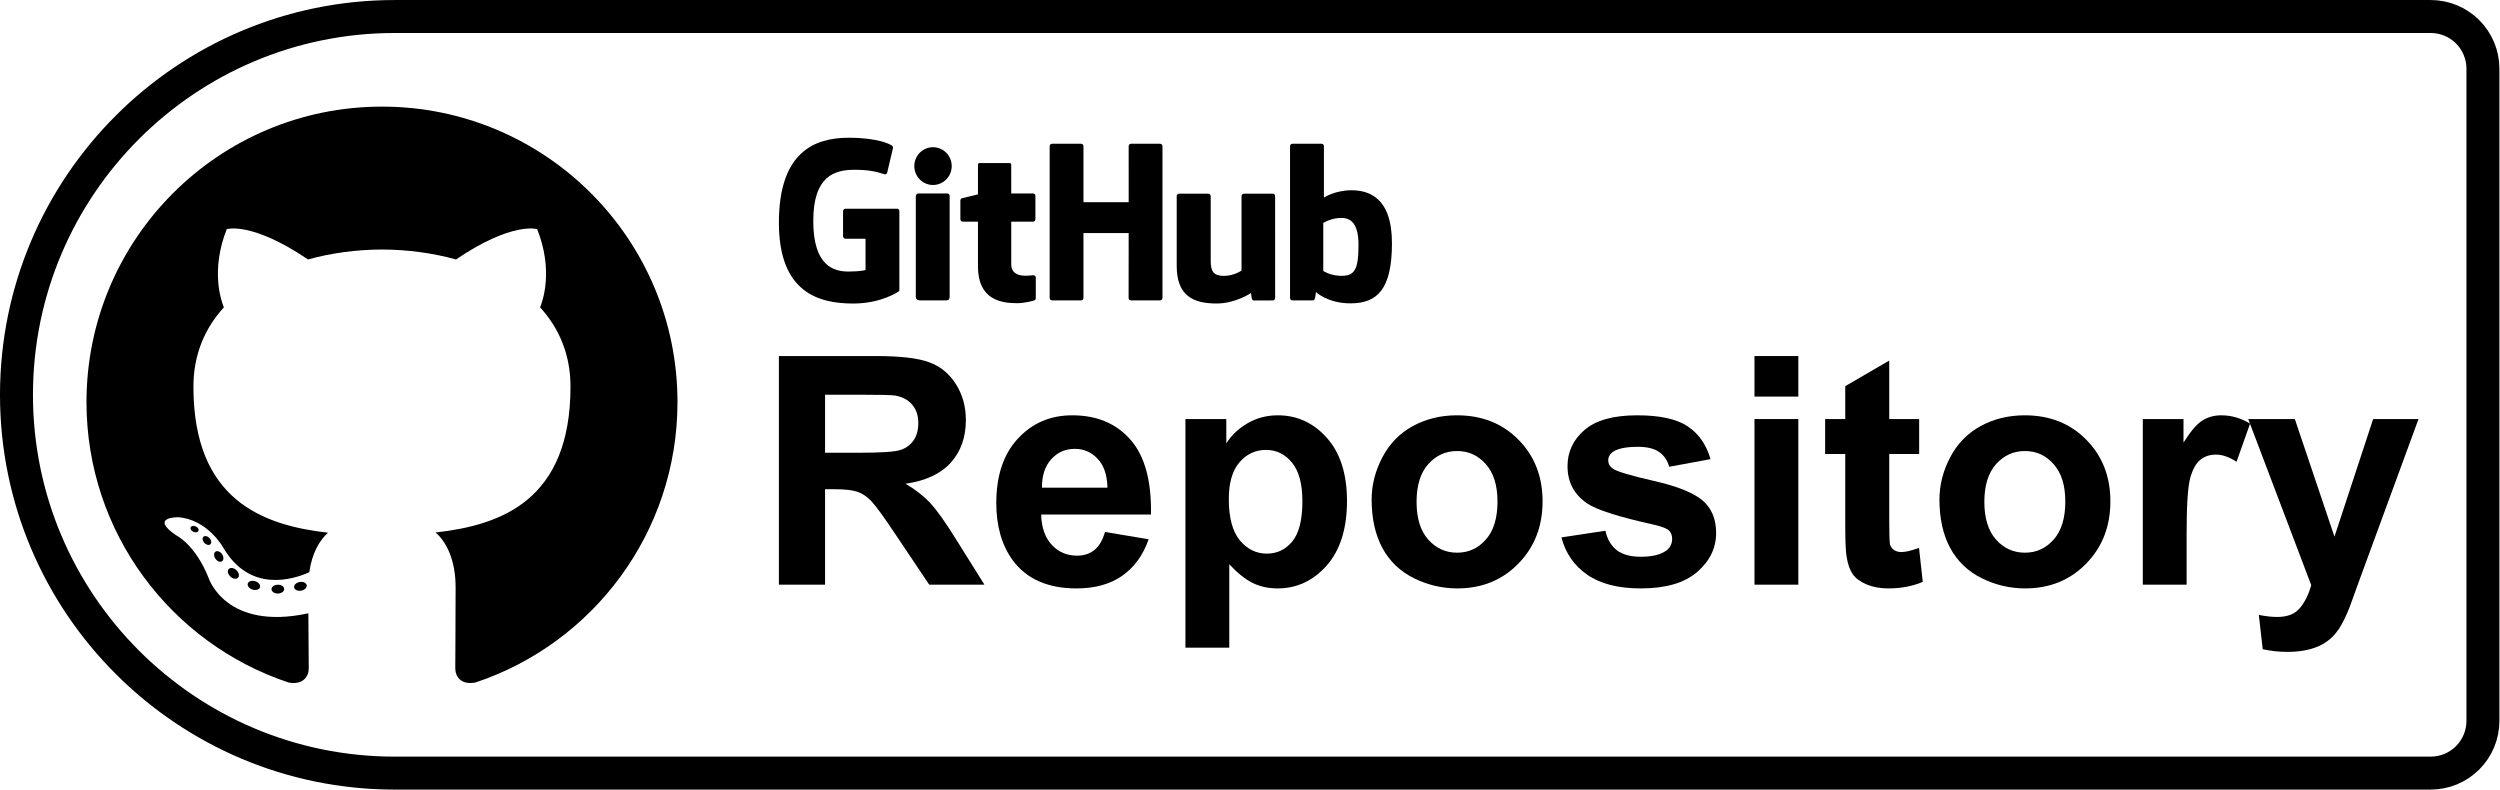 <?xml version="1.0" encoding="UTF-8" standalone="no"?>
<!DOCTYPE svg PUBLIC "-//W3C//DTD SVG 1.1//EN" "http://www.w3.org/Graphics/SVG/1.1/DTD/svg11.dtd">
<svg width="100%" height="100%" viewBox="0 0 848 268" version="1.1" xmlns="http://www.w3.org/2000/svg" xmlns:xlink="http://www.w3.org/1999/xlink" xml:space="preserve" xmlns:serif="http://www.serif.com/" style="fill-rule:evenodd;clip-rule:evenodd;stroke-linecap:round;stroke-linejoin:round;stroke-miterlimit:1.5;">
    <g transform="matrix(1,0,0,1,-1750.71,-2929.05)">
        <g transform="matrix(1,0,0,1,1897.05,2905.43)">
            <g transform="matrix(1,0,0,1,0,-33.991)">
                <g transform="matrix(2.356,0,0,2.356,-167.553,90.213)">
                    <path d="M64,1.512C40.507,1.512 21.455,20.559 21.455,44.057C21.455,62.854 33.645,78.802 50.55,84.427C52.676,84.821 53.457,83.504 53.457,82.38C53.457,81.366 53.417,78.014 53.399,74.46C41.562,77.033 39.065,69.44 39.065,69.44C37.13,64.522 34.341,63.214 34.341,63.214C30.481,60.574 34.631,60.628 34.631,60.628C38.904,60.928 41.154,65.013 41.154,65.013C44.948,71.517 51.107,69.636 53.534,68.549C53.917,65.799 55.019,63.921 56.236,62.859C46.786,61.784 36.852,58.135 36.852,41.833C36.852,37.188 38.514,33.393 41.236,30.413C40.794,29.341 39.338,25.013 41.648,19.153C41.648,19.153 45.22,18.011 53.348,23.516C56.743,22.573 60.383,22.1 63.998,22.084C67.614,22.101 71.256,22.574 74.656,23.516C82.776,18.012 86.344,19.154 86.344,19.154C88.66,25.014 87.204,29.341 86.762,30.414C89.49,33.392 91.14,37.188 91.14,41.834C91.14,58.174 81.187,61.772 71.713,62.824C73.239,64.144 74.599,66.734 74.599,70.704C74.599,76.396 74.551,80.977 74.551,82.378C74.551,83.508 75.317,84.836 77.473,84.418C94.369,78.786 106.543,62.844 106.543,44.053C106.545,20.56 87.497,1.512 64,1.512Z"/>
                </g>
                <g transform="matrix(2.356,0,0,2.356,-167.553,90.213)">
                    <path d="M37.57,62.596C37.475,62.808 37.142,62.871 36.84,62.726C36.53,62.586 36.358,62.299 36.458,62.086C36.548,61.87 36.882,61.809 37.191,61.954C37.501,62.094 37.677,62.384 37.571,62.596L37.57,62.596ZM39.293,64.52C39.09,64.707 38.693,64.62 38.423,64.322C38.145,64.025 38.093,63.628 38.299,63.438C38.507,63.25 38.892,63.338 39.169,63.635C39.449,63.935 39.504,64.328 39.292,64.519L39.293,64.52ZM40.97,66.968C40.71,67.15 40.283,66.98 40.02,66.601C39.758,66.224 39.758,65.771 40.025,65.588C40.289,65.406 40.709,65.57 40.975,65.945C41.237,66.33 41.237,66.785 40.97,66.969L40.97,66.968ZM43.268,69.336C43.035,69.593 42.538,69.524 42.175,69.173C41.803,68.83 41.7,68.343 41.933,68.086C42.17,67.829 42.669,67.901 43.035,68.249C43.405,68.591 43.517,69.079 43.268,69.335L43.268,69.336ZM46.44,70.71C46.336,71.044 45.858,71.195 45.376,71.054C44.894,70.908 44.58,70.518 44.676,70.182C44.776,69.846 45.258,69.689 45.743,69.84C46.223,69.984 46.538,70.37 46.439,70.71L46.44,70.71ZM49.92,70.965C49.933,71.315 49.524,71.607 49.018,71.613C48.51,71.625 48.098,71.341 48.092,70.995C48.092,70.641 48.492,70.353 49,70.345C49.506,70.335 49.92,70.617 49.92,70.965ZM53.16,70.414C53.22,70.756 52.87,71.108 52.367,71.201C51.873,71.293 51.417,71.081 51.353,70.741C51.293,70.391 51.65,70.041 52.143,69.949C52.646,69.861 53.096,70.067 53.16,70.415L53.16,70.414Z" style="fill-rule:nonzero;"/>
                </g>
            </g>
        </g>
        <g transform="matrix(1,0,0,1,1897.05,2905.43)">
            <g transform="matrix(1,0,0,1,-1919.67,-2663.63)">
                <path d="M1907.24,2949.49C1836.42,2949.49 1778.92,2891.99 1778.92,2821.17C1778.92,2750.35 1836.42,2692.85 1907.24,2692.85L2597.82,2692.85C2602.52,2692.85 2607.03,2694.71 2610.35,2698.03C2613.67,2701.36 2615.54,2705.86 2615.54,2710.56C2615.54,2757.52 2615.54,2884.81 2615.54,2931.78C2615.54,2936.47 2613.67,2940.98 2610.35,2944.3C2607.03,2947.62 2602.52,2949.49 2597.82,2949.49C2488.22,2949.49 1907.24,2949.49 1907.24,2949.49Z" style="fill:none;stroke:black;stroke-width:11.18px;"/>
            </g>
        </g>
        <g transform="matrix(1,0,0,1,778.164,3002.84)">
            <g transform="matrix(1,0,0,1,0,-33.919)">
                <g transform="matrix(1.633,0,0,1.633,1236.21,-145.935)">
                    <path d="M24.855,108.302L14.155,108.302C13.881,108.302 13.655,108.528 13.655,108.802L13.655,114.034C13.655,114.308 13.881,114.534 14.155,114.534L18.328,114.534L18.328,121.034C18.328,121.034 17.391,121.354 14.798,121.354C11.742,121.354 7.471,120.238 7.471,110.846C7.471,101.453 11.919,100.216 16.095,100.216C19.709,100.216 21.265,100.852 22.257,101.159C22.567,101.253 22.857,100.943 22.857,100.667L24.05,95.612C24.054,95.458 23.982,95.313 23.858,95.222C23.455,94.934 21.001,93.562 14.8,93.562C7.656,93.562 0.328,96.6 0.328,111.212C0.328,125.822 8.718,127.999 15.788,127.999C21.642,127.999 25.193,125.497 25.193,125.497C25.339,125.417 25.355,125.212 25.355,125.117L25.355,108.801C25.355,108.527 25.129,108.301 24.855,108.301L24.855,108.302ZM79.506,94.81C79.506,94.81 73.48,94.81 73.48,94.81C73.206,94.811 72.982,95.036 72.982,95.31C72.982,95.311 72.982,95.312 72.982,95.313L72.984,106.957L63.592,106.957L63.592,95.313C63.592,95.312 63.592,95.311 63.592,95.31C63.592,95.037 63.368,94.812 63.095,94.81L57.07,94.81C56.796,94.811 56.572,95.036 56.572,95.31C56.572,95.311 56.572,95.312 56.572,95.313L56.572,126.843C56.572,127.12 56.796,127.346 57.07,127.346L63.095,127.346C63.368,127.344 63.592,127.119 63.592,126.846C63.592,126.845 63.592,126.843 63.592,126.842L63.592,113.356L72.984,113.356L72.968,126.842C72.968,127.12 73.192,127.346 73.468,127.346L79.506,127.346C79.779,127.344 80.003,127.119 80.003,126.846C80.003,126.845 80.003,126.843 80.003,126.842L80.003,95.312C80.003,95.31 80.003,95.309 80.003,95.307C80.003,95.034 79.779,94.81 79.506,94.81ZM32.34,95.527C30.196,95.527 28.456,97.28 28.456,99.45C28.456,101.617 30.196,103.375 32.34,103.375C34.486,103.375 36.225,101.617 36.225,99.45C36.225,97.28 34.485,95.527 32.34,95.527ZM35.296,105.135L29.29,105.135C29.014,105.135 28.768,105.419 28.768,105.695L28.768,126.547C28.768,127.16 29.15,127.342 29.644,127.342L35.054,127.342C35.649,127.342 35.794,127.05 35.794,126.537L35.794,105.638C35.794,105.637 35.794,105.637 35.794,105.636C35.794,105.362 35.57,105.137 35.296,105.136L35.296,105.135ZM102.902,105.182L96.922,105.182C96.649,105.184 96.426,105.409 96.426,105.682C96.426,105.683 96.426,105.685 96.426,105.686L96.426,121.146C96.426,121.146 94.906,122.256 92.751,122.256C90.596,122.256 90.024,121.279 90.024,119.168L90.024,105.686C90.024,105.685 90.024,105.683 90.024,105.682C90.024,105.409 89.8,105.184 89.527,105.182L83.459,105.182C83.184,105.184 82.96,105.411 82.961,105.686L82.961,120.188C82.961,126.458 86.456,127.992 91.263,127.992C95.207,127.992 98.387,125.812 98.387,125.812C98.387,125.812 98.537,126.962 98.607,127.097C98.677,127.233 98.854,127.37 99.047,127.37L102.907,127.353C103.182,127.352 103.407,127.126 103.407,126.851C103.407,126.85 103.407,126.85 103.407,126.849L103.404,105.683C103.403,105.409 103.178,105.183 102.904,105.181L102.902,105.182ZM119.244,104.474C115.848,104.474 113.538,105.989 113.538,105.989L113.538,95.312C113.538,95.311 113.538,95.31 113.538,95.309C113.538,95.036 113.314,94.811 113.041,94.809C113.041,94.809 107,94.809 107,94.809C106.726,94.809 106.5,95.035 106.5,95.309C106.5,95.31 106.5,95.311 106.5,95.312L106.5,126.842C106.5,126.843 106.5,126.844 106.5,126.845C106.5,127.119 106.726,127.345 107,127.345C107,127.345 111.192,127.345 111.192,127.345C111.382,127.345 111.524,127.248 111.629,127.077C111.732,126.907 111.883,125.623 111.883,125.623C111.883,125.623 114.353,127.963 119.031,127.963C124.521,127.963 127.671,125.179 127.671,115.461C127.671,105.743 122.641,104.473 119.243,104.473L119.244,104.474ZM116.884,122.238C114.811,122.175 113.404,121.234 113.404,121.234L113.404,111.249C113.404,111.249 114.792,110.399 116.494,110.245C118.647,110.052 120.722,110.703 120.722,115.839C120.722,121.256 119.787,122.325 116.885,122.237L116.884,122.238ZM53.195,122.12C52.932,122.12 52.258,122.227 51.565,122.227C49.345,122.227 48.592,121.195 48.592,119.859L48.592,110.993C48.592,110.993 53.112,110.993 53.112,110.993C53.386,110.993 53.612,110.767 53.612,110.493C53.612,110.492 53.612,110.49 53.612,110.489L53.612,105.633C53.612,105.632 53.612,105.632 53.612,105.631C53.612,105.357 53.386,105.131 53.112,105.131C53.112,105.131 48.592,105.131 48.592,105.131L48.585,99.161C48.585,98.934 48.469,98.821 48.207,98.821L42.047,98.821C41.809,98.821 41.68,98.927 41.68,99.156L41.68,105.326C41.68,105.326 38.593,106.071 38.385,106.131C38.172,106.193 38.025,106.389 38.025,106.611L38.025,110.488C38.025,110.489 38.025,110.49 38.025,110.491C38.025,110.764 38.249,110.989 38.522,110.991L41.68,110.991L41.68,120.319C41.68,127.249 46.54,127.929 49.82,127.929C51.317,127.929 53.11,127.449 53.406,127.339C53.586,127.272 53.689,127.087 53.689,126.886L53.693,122.621C53.689,122.348 53.466,122.124 53.193,122.119L53.195,122.12Z" style="fill-rule:nonzero;"/>
                </g>
                <g transform="matrix(1,0,0,1,-785.233,-3065.69)">
                    <path d="M2021.98,3224.14L2021.98,3146.59L2054.93,3146.59C2063.22,3146.59 2069.23,3147.3 2072.97,3148.71C2076.75,3150.08 2079.76,3152.55 2082.02,3156.11C2084.28,3159.67 2085.4,3163.75 2085.4,3168.33C2085.4,3174.15 2083.69,3178.96 2080.27,3182.77C2076.85,3186.55 2071.74,3188.93 2064.93,3189.91C2068.32,3191.89 2071.1,3194.06 2073.29,3196.42C2075.51,3198.78 2078.49,3202.98 2082.23,3209.01L2091.7,3224.14L2072.97,3224.14L2061.65,3207.26C2057.63,3201.23 2054.88,3197.44 2053.4,3195.89C2051.92,3194.3 2050.35,3193.23 2048.69,3192.66C2047.04,3192.07 2044.41,3191.76 2040.81,3191.76L2037.64,3191.76L2037.64,3224.14L2021.98,3224.14ZM2037.64,3179.39L2049.22,3179.39C2056.73,3179.39 2061.42,3179.07 2063.29,3178.43C2065.16,3177.8 2066.62,3176.71 2067.68,3175.16C2068.74,3173.6 2069.27,3171.66 2069.27,3169.34C2069.27,3166.73 2068.56,3164.63 2067.15,3163.04C2065.78,3161.42 2063.82,3160.4 2061.28,3159.97C2060.01,3159.8 2056.2,3159.71 2049.86,3159.71L2037.64,3159.71L2037.64,3179.39Z" style="fill-rule:nonzero;"/>
                    <path d="M2132.59,3206.26L2147.4,3208.74C2145.49,3214.18 2142.48,3218.32 2138.35,3221.18C2134.26,3224 2129.13,3225.41 2122.96,3225.41C2113.19,3225.41 2105.96,3222.22 2101.27,3215.83C2097.57,3210.72 2095.72,3204.27 2095.72,3196.47C2095.72,3187.16 2098.15,3179.88 2103.02,3174.63C2107.88,3169.34 2114.04,3166.69 2121.48,3166.69C2129.84,3166.69 2136.43,3169.46 2141.26,3175C2146.09,3180.5 2148.4,3188.94 2148.19,3200.34L2110.95,3200.34C2111.06,3204.74 2112.26,3208.18 2114.55,3210.65C2116.84,3213.08 2119.7,3214.3 2123.12,3214.3C2125.45,3214.3 2127.4,3213.66 2128.99,3212.39C2130.58,3211.13 2131.78,3209.08 2132.59,3206.26ZM2133.43,3191.24C2133.33,3186.93 2132.22,3183.67 2130.1,3181.45C2127.99,3179.19 2125.41,3178.07 2122.38,3178.07C2119.13,3178.07 2116.45,3179.25 2114.34,3181.61C2112.22,3183.97 2111.18,3187.18 2111.22,3191.24L2133.43,3191.24Z" style="fill-rule:nonzero;"/>
                    <path d="M2159.88,3167.96L2173.74,3167.96L2173.74,3176.21C2175.54,3173.39 2177.97,3171.1 2181.04,3169.34C2184.11,3167.57 2187.51,3166.69 2191.25,3166.69C2197.77,3166.69 2203.31,3169.25 2207.86,3174.36C2212.41,3179.48 2214.68,3186.6 2214.68,3195.73C2214.68,3205.11 2212.39,3212.41 2207.81,3217.63C2203.22,3222.82 2197.67,3225.41 2191.14,3225.41C2188.04,3225.41 2185.22,3224.79 2182.68,3223.56C2180.18,3222.32 2177.53,3220.21 2174.75,3217.21L2174.75,3245.51L2159.88,3245.51L2159.88,3167.96ZM2174.59,3195.1C2174.59,3201.41 2175.84,3206.08 2178.34,3209.12C2180.85,3212.11 2183.9,3213.61 2187.49,3213.61C2190.95,3213.61 2193.83,3212.24 2196.12,3209.49C2198.41,3206.7 2199.55,3202.15 2199.55,3195.84C2199.55,3189.95 2198.37,3185.58 2196.01,3182.72C2193.65,3179.86 2190.72,3178.43 2187.23,3178.43C2183.6,3178.43 2180.58,3179.85 2178.18,3182.67C2175.79,3185.45 2174.59,3189.6 2174.59,3195.1Z" style="fill-rule:nonzero;"/>
                    <path d="M2223.04,3195.26C2223.04,3190.32 2224.26,3185.54 2226.69,3180.92C2229.12,3176.3 2232.56,3172.78 2237.01,3170.34C2241.49,3167.91 2246.47,3166.69 2251.98,3166.69C2260.47,3166.69 2267.44,3169.46 2272.87,3175C2278.3,3180.5 2281.02,3187.46 2281.02,3195.89C2281.02,3204.39 2278.27,3211.44 2272.76,3217.05C2267.3,3222.62 2260.4,3225.41 2252.08,3225.41C2246.93,3225.41 2242.01,3224.24 2237.32,3221.92C2232.67,3219.59 2229.12,3216.19 2226.69,3211.71C2224.26,3207.19 2223.04,3201.71 2223.04,3195.26ZM2238.28,3196.05C2238.28,3201.62 2239.6,3205.89 2242.24,3208.85C2244.89,3211.81 2248.15,3213.29 2252.03,3213.29C2255.91,3213.29 2259.15,3211.81 2261.76,3208.85C2264.41,3205.89 2265.73,3201.59 2265.73,3195.94C2265.73,3190.44 2264.41,3186.21 2261.76,3183.25C2259.15,3180.29 2255.91,3178.81 2252.03,3178.81C2248.15,3178.81 2244.89,3180.29 2242.24,3183.25C2239.6,3186.21 2238.28,3190.48 2238.28,3196.05Z" style="fill-rule:nonzero;"/>
                    <path d="M2287.42,3208.11L2302.33,3205.84C2302.97,3208.73 2304.26,3210.93 2306.2,3212.45C2308.14,3213.93 2310.85,3214.67 2314.34,3214.67C2318.19,3214.67 2321.08,3213.96 2323.02,3212.55C2324.32,3211.57 2324.97,3210.24 2324.97,3208.59C2324.97,3207.46 2324.62,3206.52 2323.92,3205.78C2323.18,3205.08 2321.52,3204.43 2318.94,3203.83C2306.95,3201.18 2299.35,3198.76 2296.14,3196.58C2291.7,3193.55 2289.48,3189.33 2289.48,3183.94C2289.48,3179.07 2291.4,3174.98 2295.25,3171.66C2299.09,3168.35 2305.05,3166.69 2313.12,3166.69C2320.81,3166.69 2326.53,3167.94 2330.26,3170.45C2334,3172.95 2336.58,3176.65 2337.99,3181.56L2323.97,3184.15C2323.37,3181.96 2322.22,3180.29 2320.53,3179.12C2318.87,3177.96 2316.49,3177.38 2313.39,3177.38C2309.47,3177.38 2306.67,3177.92 2304.98,3179.02C2303.85,3179.79 2303.29,3180.8 2303.29,3182.03C2303.29,3183.09 2303.78,3183.99 2304.77,3184.73C2306.11,3185.72 2310.73,3187.11 2318.63,3188.91C2326.56,3190.71 2332.1,3192.91 2335.24,3195.52C2338.34,3198.17 2339.89,3201.85 2339.89,3206.58C2339.89,3211.72 2337.74,3216.15 2333.44,3219.85C2329.14,3223.56 2322.77,3225.41 2314.34,3225.41C2306.69,3225.41 2300.62,3223.86 2296.14,3220.75C2291.7,3217.65 2288.79,3213.43 2287.42,3208.11Z" style="fill-rule:nonzero;"/>
                    <path d="M2352.9,3160.34L2352.9,3146.59L2367.77,3146.59L2367.77,3160.34L2352.9,3160.34ZM2352.9,3224.14L2352.9,3167.96L2367.77,3167.96L2367.77,3224.14L2352.9,3224.14Z" style="fill-rule:nonzero;"/>
                    <path d="M2408.76,3167.96L2408.76,3179.81L2398.61,3179.81L2398.61,3202.45C2398.61,3207.03 2398.7,3209.72 2398.87,3210.49C2399.08,3211.23 2399.52,3211.85 2400.19,3212.34C2400.9,3212.84 2401.75,3213.08 2402.73,3213.08C2404.11,3213.08 2406.1,3212.61 2408.71,3211.66L2409.98,3223.19C2406.52,3224.67 2402.61,3225.41 2398.24,3225.41C2395.56,3225.41 2393.14,3224.97 2390.99,3224.09C2388.84,3223.17 2387.25,3222.01 2386.23,3220.59C2385.24,3219.15 2384.55,3217.21 2384.17,3214.78C2383.85,3213.05 2383.69,3209.56 2383.69,3204.3L2383.69,3179.81L2376.87,3179.81L2376.87,3167.96L2383.69,3167.96L2383.69,3156.8L2398.61,3148.12L2398.61,3167.96L2408.76,3167.96Z" style="fill-rule:nonzero;"/>
                    <path d="M2415.64,3195.26C2415.64,3190.32 2416.86,3185.54 2419.29,3180.92C2421.72,3176.3 2425.16,3172.78 2429.61,3170.34C2434.08,3167.91 2439.07,3166.69 2444.58,3166.69C2453.07,3166.69 2460.04,3169.46 2465.47,3175C2470.9,3180.5 2473.62,3187.46 2473.62,3195.89C2473.62,3204.39 2470.87,3211.44 2465.36,3217.05C2459.9,3222.62 2453,3225.41 2444.68,3225.41C2439.53,3225.41 2434.61,3224.24 2429.92,3221.92C2425.27,3219.59 2421.72,3216.19 2419.29,3211.71C2416.86,3207.19 2415.64,3201.71 2415.64,3195.26ZM2430.87,3196.05C2430.87,3201.62 2432.2,3205.89 2434.84,3208.85C2437.49,3211.81 2440.75,3213.29 2444.63,3213.29C2448.51,3213.29 2451.75,3211.81 2454.36,3208.85C2457.01,3205.89 2458.33,3201.59 2458.33,3195.94C2458.33,3190.44 2457.01,3186.21 2454.36,3183.25C2451.75,3180.29 2448.51,3178.81 2444.63,3178.81C2440.75,3178.81 2437.49,3180.29 2434.84,3183.25C2432.2,3186.21 2430.87,3190.48 2430.87,3196.05Z" style="fill-rule:nonzero;"/>
                    <path d="M2499.48,3224.14L2484.62,3224.14L2484.62,3167.96L2498.42,3167.96L2498.42,3175.95C2500.79,3172.18 2502.9,3169.69 2504.77,3168.49C2506.68,3167.29 2508.83,3166.69 2511.22,3166.69C2514.61,3166.69 2517.87,3167.63 2521.01,3169.5L2516.41,3182.45C2513.91,3180.83 2511.58,3180.02 2509.43,3180.02C2507.35,3180.02 2505.58,3180.6 2504.14,3181.77C2502.69,3182.9 2501.55,3184.96 2500.7,3187.96C2499.89,3190.95 2499.48,3197.23 2499.48,3206.79L2499.48,3224.14Z" style="fill-rule:nonzero;"/>
                    <path d="M2520.38,3167.96L2536.19,3167.96L2549.63,3207.85L2562.75,3167.96L2578.14,3167.96L2558.3,3222.02L2554.76,3231.81C2553.45,3235.09 2552.2,3237.59 2551,3239.32C2549.84,3241.05 2548.48,3242.44 2546.93,3243.5C2545.41,3244.59 2543.53,3245.44 2541.27,3246.04C2539.05,3246.64 2536.53,3246.94 2533.71,3246.94C2530.85,3246.94 2528.05,3246.64 2525.3,3246.04L2523.97,3234.4C2526.3,3234.86 2528.4,3235.09 2530.27,3235.09C2533.72,3235.09 2536.28,3234.07 2537.94,3232.02C2539.6,3230.01 2540.87,3227.44 2541.75,3224.3L2520.38,3167.96Z" style="fill-rule:nonzero;"/>
                </g>
            </g>
        </g>
    </g>
</svg>

